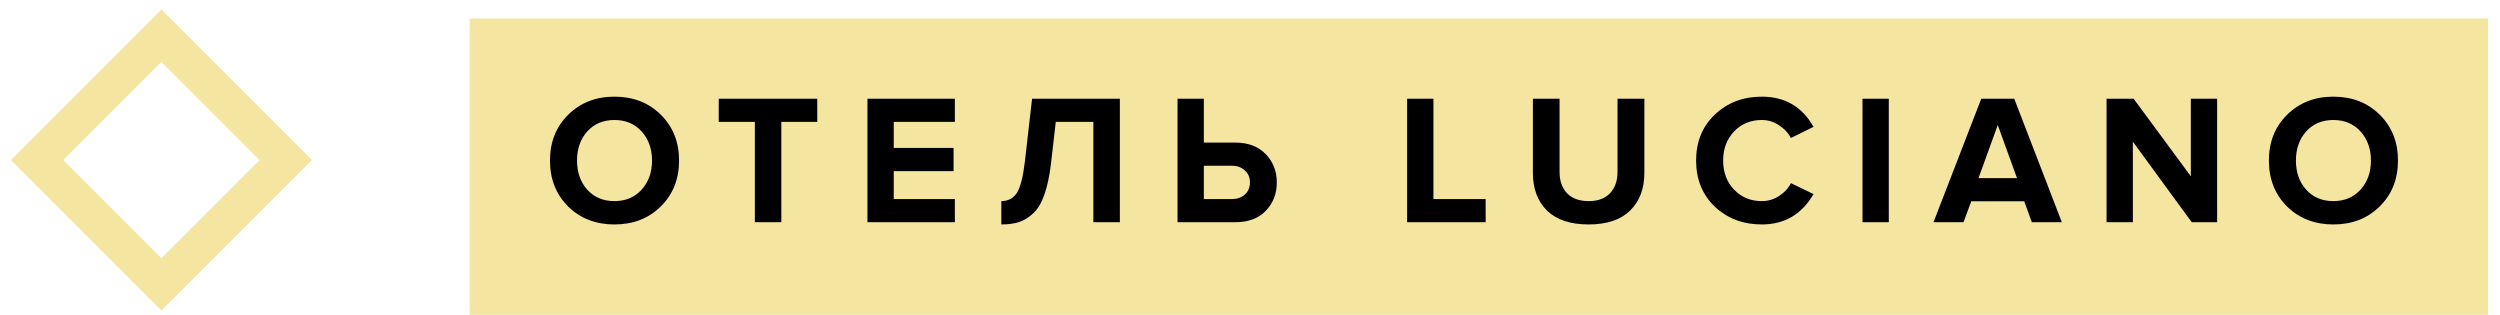 <svg width="135" height="17" viewBox="0 0 135 17" fill="none" xmlns="http://www.w3.org/2000/svg">
<rect x="8.715" y="1.926" width="9.497" height="9.497" transform="rotate(45 8.715 1.926)" stroke="#F4E5A0" stroke-width="2"/>
<rect width="109" height="16" transform="translate(25.359 1)" fill="#F4E5A0"/>
<path d="M33.179 12.12C32.173 12.12 31.339 11.797 30.679 11.15C30.026 10.497 29.699 9.67 29.699 8.67C29.699 7.67 30.026 6.847 30.679 6.2C31.339 5.547 32.173 5.22 33.179 5.22C34.193 5.22 35.026 5.543 35.679 6.19C36.339 6.837 36.669 7.663 36.669 8.67C36.669 9.677 36.339 10.503 35.679 11.15C35.026 11.797 34.193 12.12 33.179 12.12ZM31.709 10.24C32.083 10.653 32.573 10.86 33.179 10.86C33.786 10.86 34.276 10.653 34.649 10.24C35.023 9.827 35.209 9.303 35.209 8.67C35.209 8.037 35.023 7.513 34.649 7.1C34.276 6.687 33.786 6.48 33.179 6.48C32.573 6.48 32.083 6.687 31.709 7.1C31.343 7.513 31.159 8.037 31.159 8.67C31.159 9.303 31.343 9.827 31.709 10.24ZM42.192 12H40.762V6.58H38.812V5.33H44.132V6.58H42.192V12ZM51.562 12H46.842V5.33H51.562V6.58H48.262V7.99H51.492V9.24H48.262V10.75H51.562V12ZM54.072 12.12V10.86C54.432 10.86 54.709 10.717 54.902 10.43C55.095 10.137 55.242 9.573 55.342 8.74L55.732 5.33H60.472V12H59.042V6.58H57.012L56.752 8.84C56.672 9.513 56.552 10.073 56.392 10.52C56.239 10.96 56.039 11.293 55.792 11.52C55.552 11.747 55.299 11.903 55.032 11.99C54.765 12.077 54.445 12.12 54.072 12.12ZM63.587 5.33H65.007V7.7H66.707C67.4 7.7 67.947 7.907 68.347 8.32C68.747 8.733 68.947 9.243 68.947 9.85C68.947 10.463 68.747 10.977 68.347 11.39C67.953 11.797 67.407 12 66.707 12H63.587V5.33ZM66.517 8.95H65.007V10.75H66.517C66.803 10.75 67.037 10.67 67.217 10.51C67.403 10.343 67.497 10.123 67.497 9.85C67.497 9.577 67.403 9.36 67.217 9.2C67.037 9.033 66.803 8.95 66.517 8.95ZM80.225 12H75.985V5.33H77.405V10.75H80.225V12ZM88.026 11.37C87.519 11.87 86.772 12.12 85.786 12.12C84.799 12.12 84.049 11.87 83.536 11.37C83.029 10.863 82.776 10.187 82.776 9.34V5.33H84.216V9.29C84.216 9.77 84.352 10.153 84.626 10.44C84.899 10.72 85.286 10.86 85.786 10.86C86.286 10.86 86.669 10.72 86.936 10.44C87.209 10.153 87.346 9.77 87.346 9.29V5.33H88.796V9.33C88.796 10.19 88.539 10.87 88.026 11.37ZM95.14 12.12C94.126 12.12 93.28 11.8 92.6 11.16C91.926 10.513 91.59 9.683 91.59 8.67C91.59 7.657 91.926 6.83 92.6 6.19C93.28 5.543 94.126 5.22 95.14 5.22C96.386 5.22 97.316 5.763 97.93 6.85L96.71 7.45C96.563 7.17 96.346 6.94 96.06 6.76C95.78 6.573 95.473 6.48 95.14 6.48C94.533 6.48 94.033 6.687 93.64 7.1C93.246 7.513 93.05 8.037 93.05 8.67C93.05 9.303 93.246 9.827 93.64 10.24C94.033 10.653 94.533 10.86 95.14 10.86C95.473 10.86 95.78 10.77 96.06 10.59C96.346 10.41 96.563 10.177 96.71 9.89L97.93 10.48C97.296 11.573 96.366 12.12 95.14 12.12ZM101.995 12H100.575V5.33H101.995V12ZM111.339 12H109.719L109.309 10.87H106.449L106.029 12H104.409L106.989 5.33H108.769L111.339 12ZM108.919 9.62L107.879 6.75L106.839 9.62H108.919ZM119.725 12H118.355L115.175 7.65V12H113.755V5.33H115.215L118.305 9.52V5.33H119.725V12ZM126 12.12C124.993 12.12 124.16 11.797 123.5 11.15C122.847 10.497 122.52 9.67 122.52 8.67C122.52 7.67 122.847 6.847 123.5 6.2C124.16 5.547 124.993 5.22 126 5.22C127.013 5.22 127.847 5.543 128.5 6.19C129.16 6.837 129.49 7.663 129.49 8.67C129.49 9.677 129.16 10.503 128.5 11.15C127.847 11.797 127.013 12.12 126 12.12ZM124.53 10.24C124.903 10.653 125.393 10.86 126 10.86C126.607 10.86 127.097 10.653 127.47 10.24C127.843 9.827 128.03 9.303 128.03 8.67C128.03 8.037 127.843 7.513 127.47 7.1C127.097 6.687 126.607 6.48 126 6.48C125.393 6.48 124.903 6.687 124.53 7.1C124.163 7.513 123.98 8.037 123.98 8.67C123.98 9.303 124.163 9.827 124.53 10.24Z" fill="black"/>
</svg>
